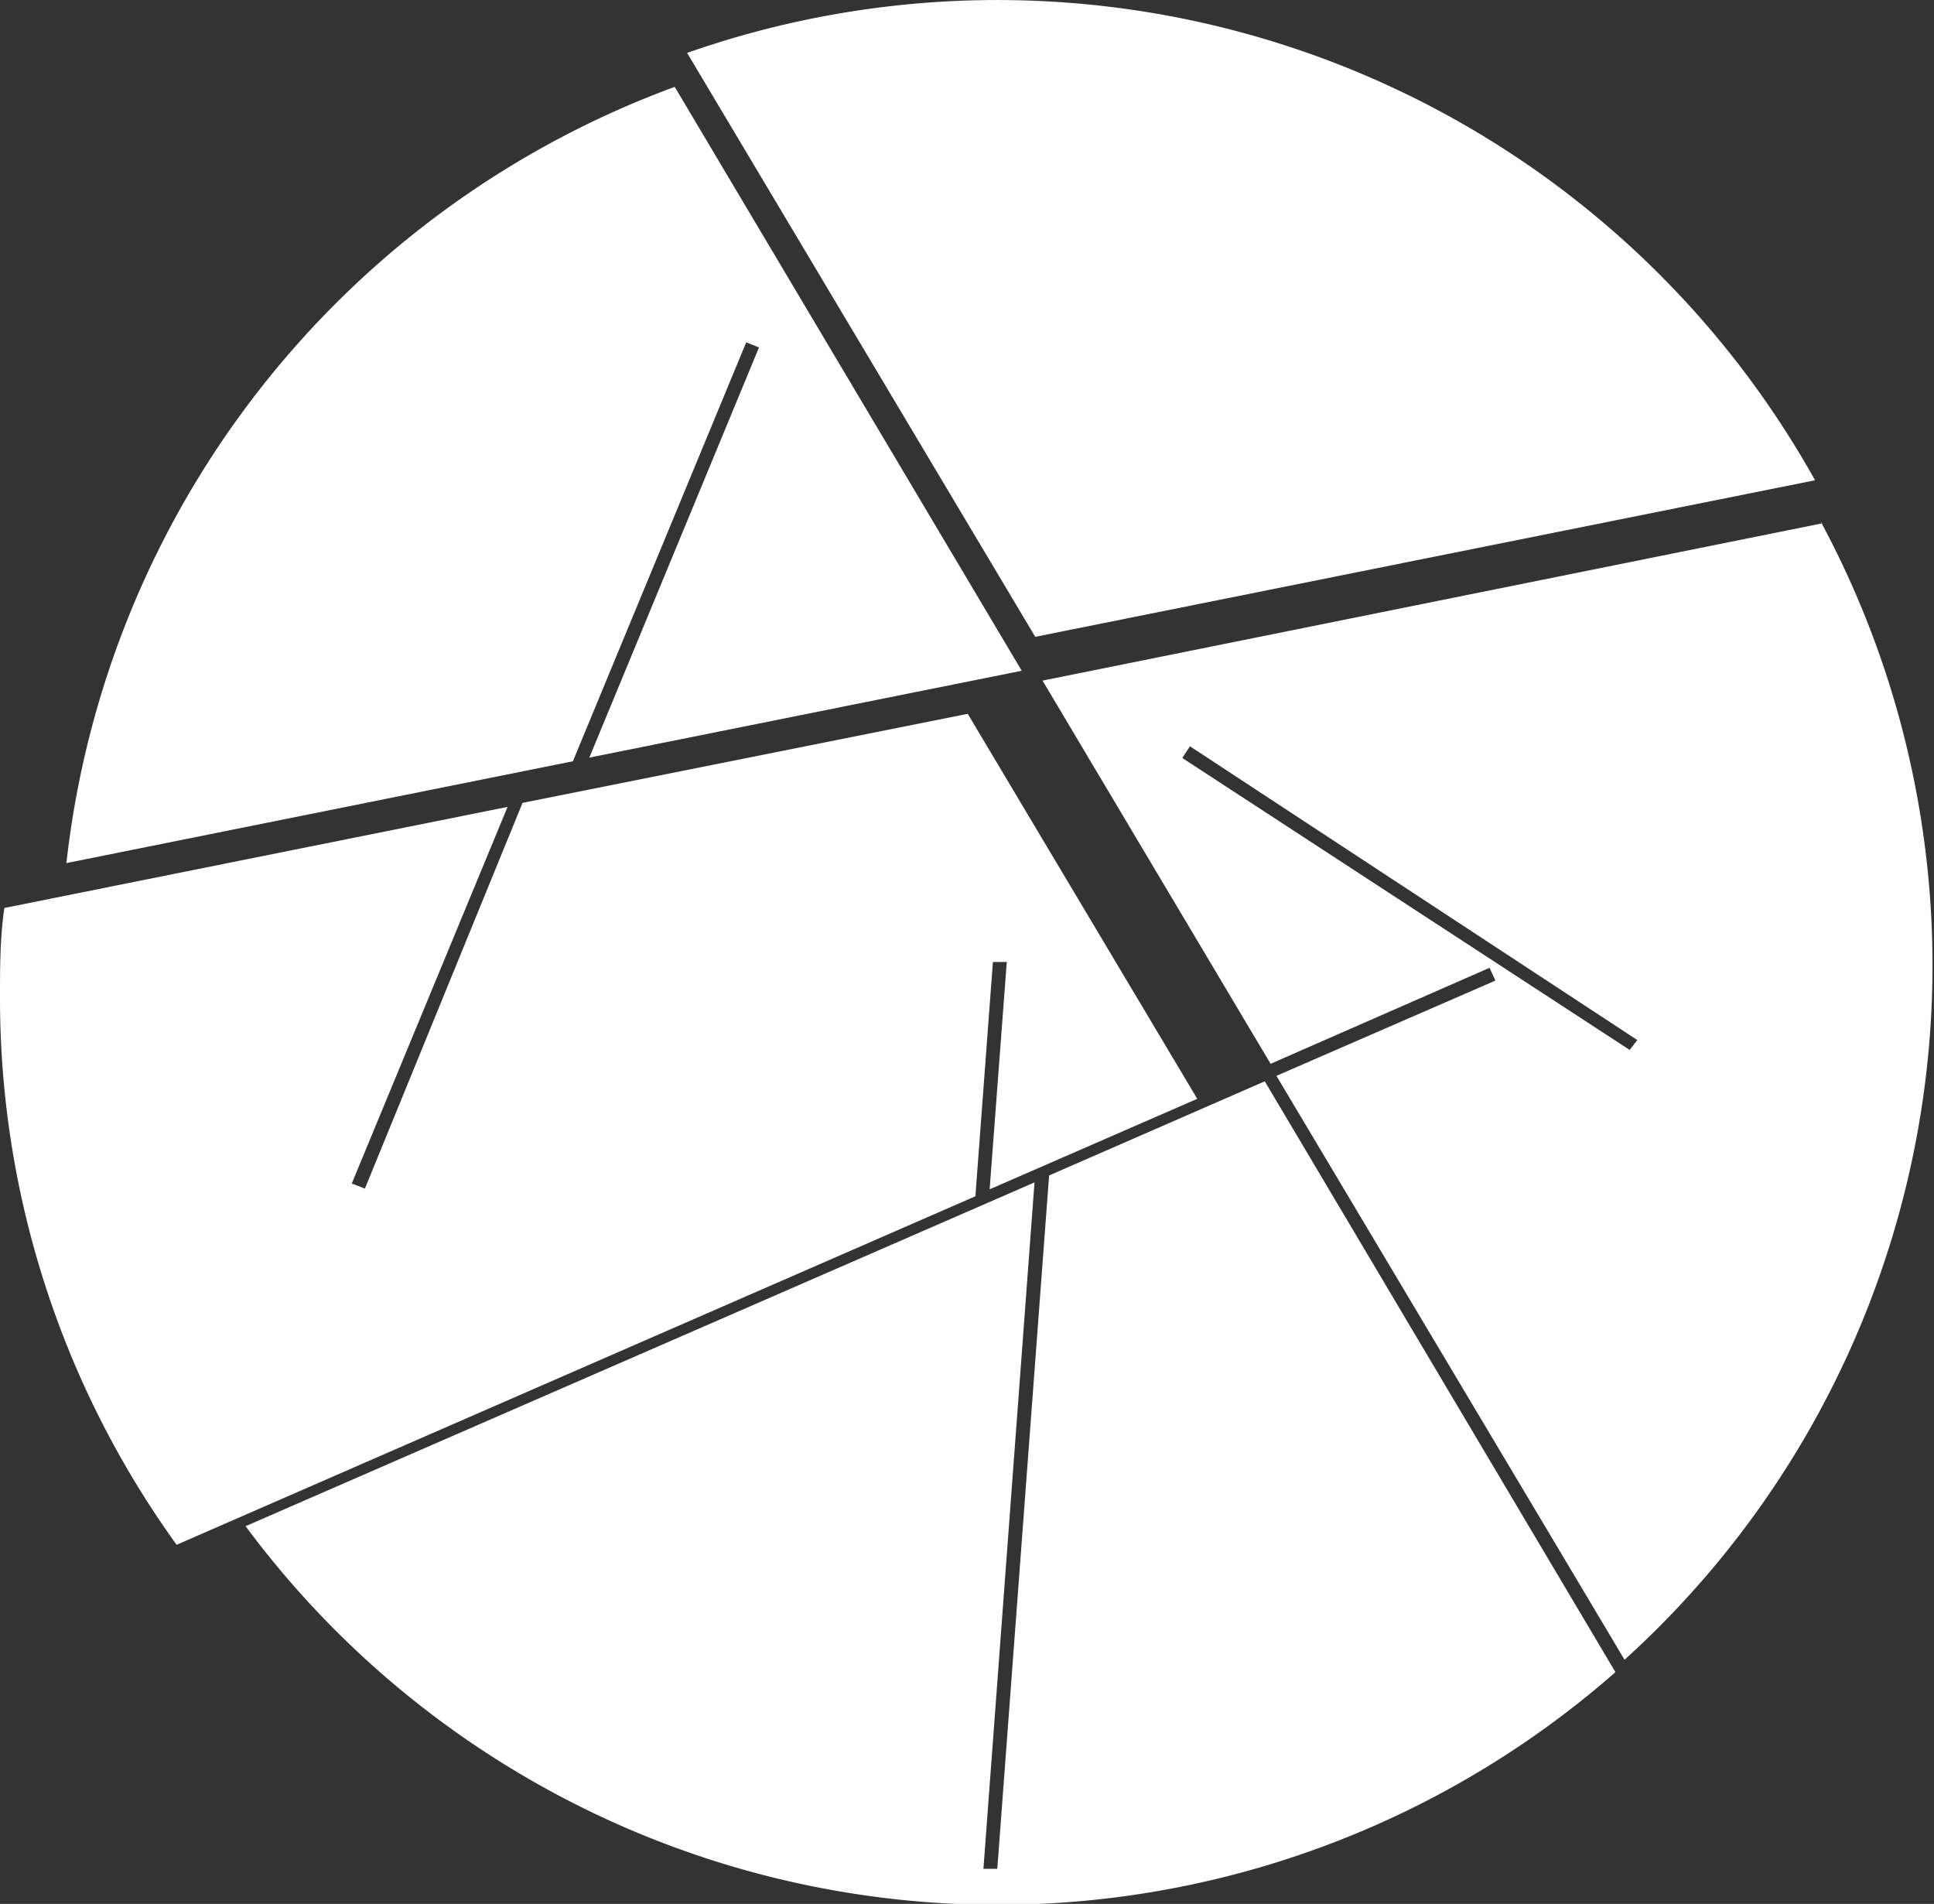 <svg xmlns="http://www.w3.org/2000/svg" viewBox="0 0 53 52.17"><rect x="0" y="0" width="53" height="52.17" fill="#333333" stroke="none"/><defs><style>.cls-1{fill:#fff;}</style></defs><title>Asset 24</title><g id="Layer_2" data-name="Layer 2"><g id="Layer_1-2" data-name="Layer 1"><path class="cls-1" d="M20.45,9.38l.35.14L16.15,20.76,28,18.38l-9.51-16A25.7,25.7,0,0,0,1.82,23.65L15.7,20.86Z"/><path class="cls-1" d="M49.74,13.16A25.66,25.66,0,0,0,18.83,1.45l9.54,16Z"/><path class="cls-1" d="M27.21,26.36l.38,0-.47,6.23,5.69-2.48L26.52,19.56,14.32,22,10,32.57l-.36-.14,4.27-10.32L.12,24.88C0,25.69,0,26.5,0,27.33a25.58,25.58,0,0,0,4.84,15l21.89-9.55Z"/><path class="cls-1" d="M28.75,32.21l-1.42,19-.38,0,1.4-18.81L6.73,41.82a25.66,25.66,0,0,0,37.54,4L34.66,29.63Z"/><path class="cls-1" d="M49.94,14.34,28.57,18.65l6.25,10.5,6-2.63.16.35-6,2.61,9.54,16a25.67,25.67,0,0,0,5.38-31.18ZM44.66,28.77l-12.26-8,.21-.32,12.26,8.05Z"/></g></g></svg>